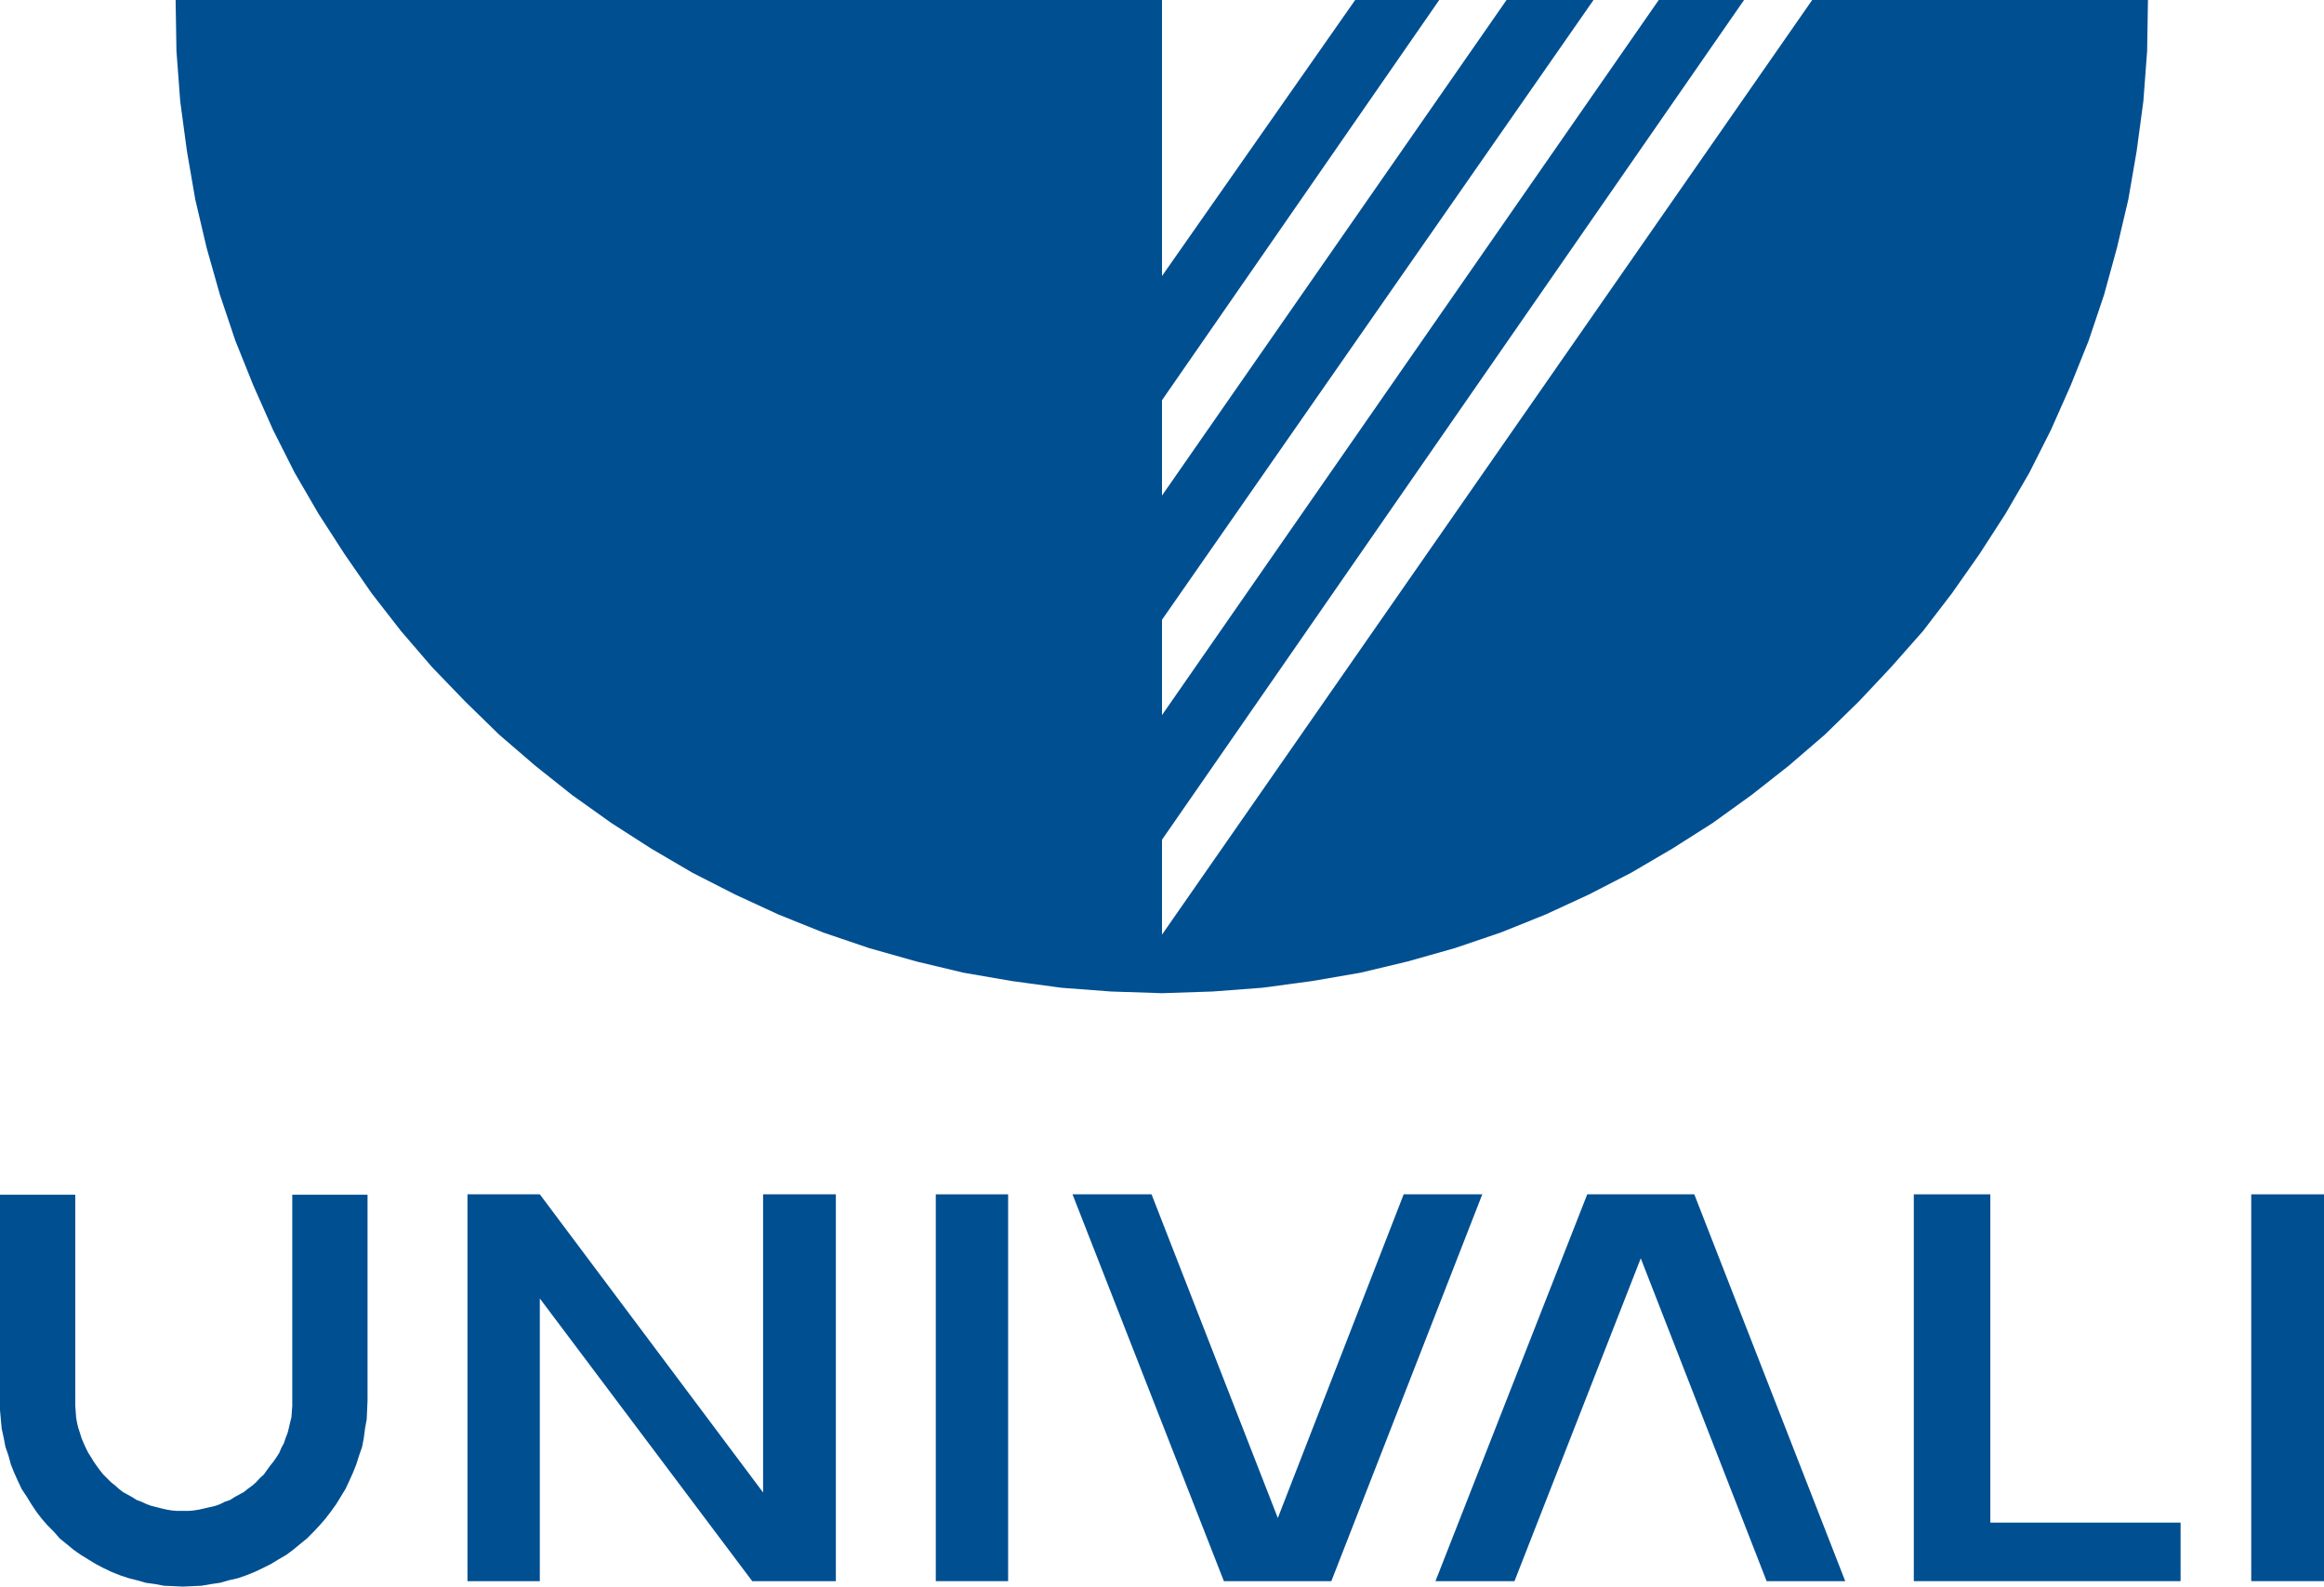 <?xml version="1.0" encoding="UTF-8"?>
<svg id="Camada_2" data-name="Camada 2" xmlns="http://www.w3.org/2000/svg" viewBox="0 0 55.58 37.94">
  <defs>
    <style>
      .cls-1 {
        fill-rule: evenodd;
      }

      .cls-1, .cls-2 {
        fill: #004f91;
      }
    </style>
  </defs>
  <g id="cdr_layer2">
    <polygon class="cls-1" points="51.37 0 51.35 1.22 51.26 2.42 51.1 3.61 50.9 4.77 50.63 5.92 50.32 7.05 49.95 8.15 49.52 9.22 49.05 10.28 48.53 11.31 47.96 12.29 47.34 13.25 46.68 14.19 45.99 15.09 45.23 15.95 44.46 16.77 43.64 17.57 42.78 18.31 41.89 19.01 40.96 19.68 40 20.29 39.01 20.87 38 21.39 36.96 21.87 35.89 22.3 34.8 22.67 33.67 22.99 32.54 23.26 31.38 23.46 30.19 23.62 29 23.71 27.79 23.75 26.57 23.71 25.38 23.62 24.2 23.46 23.04 23.26 21.91 22.99 20.78 22.67 19.69 22.3 18.62 21.87 17.58 21.39 16.56 20.87 15.57 20.29 14.62 19.68 13.68 19.01 12.8 18.31 11.94 17.57 11.12 16.77 10.33 15.95 9.59 15.09 8.89 14.19 8.24 13.25 7.62 12.29 7.05 11.31 6.53 10.28 6.06 9.22 5.63 8.15 5.26 7.05 4.94 5.92 4.67 4.77 4.47 3.61 4.31 2.42 4.22 1.22 4.2 0 27.79 0 27.79 6.6 32.41 0 34.42 0 27.79 9.57 27.79 11.85 36.03 0 38.11 0 27.79 14.82 27.79 17.1 39.67 0 41.71 0 27.79 20.08 27.79 22.35 43.34 0 51.37 0"/>
    <polygon class="cls-1" points="8.79 33.49 8.78 33.72 8.77 33.94 8.73 34.16 8.7 34.39 8.66 34.6 8.59 34.8 8.52 35.02 8.44 35.22 8.35 35.42 8.26 35.61 8.15 35.79 8.04 35.97 7.91 36.15 7.78 36.32 7.64 36.48 7.5 36.63 7.34 36.79 7.18 36.92 7.01 37.06 6.85 37.18 6.66 37.29 6.48 37.4 6.28 37.5 6.09 37.59 5.89 37.67 5.69 37.74 5.47 37.79 5.26 37.85 5.05 37.88 4.82 37.92 4.6 37.93 4.37 37.94 4.15 37.93 3.92 37.92 3.71 37.88 3.49 37.85 3.28 37.79 3.08 37.74 2.87 37.67 2.67 37.59 2.48 37.5 2.29 37.4 2.11 37.29 1.93 37.18 1.76 37.06 1.59 36.92 1.43 36.79 1.29 36.63 1.14 36.48 1 36.32 .87 36.15 .75 35.97 .64 35.79 .52 35.61 .43 35.42 .34 35.22 .26 35.02 .2 34.8 .13 34.6 .09 34.39 .04 34.16 .02 33.94 0 33.72 0 33.49 0 28.57 1.8 28.57 1.8 33.49 1.8 33.62 1.81 33.75 1.82 33.89 1.84 34.01 1.87 34.14 1.91 34.26 1.95 34.39 2 34.51 2.05 34.62 2.11 34.74 2.18 34.85 2.24 34.95 2.31 35.05 2.39 35.16 2.47 35.26 2.56 35.35 2.65 35.44 2.75 35.52 2.84 35.6 2.94 35.68 3.05 35.74 3.16 35.8 3.27 35.87 3.38 35.91 3.51 35.97 3.62 36.01 3.74 36.04 3.86 36.07 3.99 36.1 4.11 36.12 4.24 36.13 4.37 36.13 4.51 36.13 4.63 36.12 4.76 36.1 4.89 36.07 5.02 36.04 5.15 36.01 5.26 35.97 5.38 35.91 5.5 35.87 5.61 35.8 5.72 35.74 5.83 35.68 5.93 35.6 6.04 35.52 6.13 35.44 6.21 35.35 6.31 35.26 6.38 35.16 6.46 35.05 6.54 34.95 6.61 34.85 6.68 34.74 6.73 34.62 6.79 34.51 6.83 34.39 6.88 34.26 6.91 34.14 6.94 34.01 6.97 33.89 6.98 33.75 6.99 33.62 6.99 33.49 6.99 28.57 8.79 28.57 8.79 33.49"/>
    <polygon class="cls-1" points="18.25 35.69 18.25 28.56 19.99 28.56 19.99 37.81 17.99 37.81 12.91 31.05 12.91 37.81 11.18 37.81 11.18 28.56 12.91 28.56 18.25 35.69"/>
    <rect class="cls-2" x="22.38" y="28.56" width="1.73" height="9.25"/>
    <rect class="cls-2" x="53.84" y="28.56" width="1.74" height="9.25"/>
    <polygon class="cls-1" points="45.77 28.56 47.6 28.56 47.6 36.41 52.15 36.41 52.15 37.81 45.77 37.81 45.77 28.56"/>
    <polygon class="cls-1" points="37.96 28.56 34.33 37.81 36.22 37.81 39.24 30.09 42.25 37.81 44.13 37.81 40.52 28.56 37.96 28.56"/>
    <polygon class="cls-1" points="29.27 37.81 25.65 28.56 27.54 28.56 30.56 36.3 33.57 28.56 35.45 28.56 31.84 37.81 29.27 37.81"/>
  </g>
</svg>
